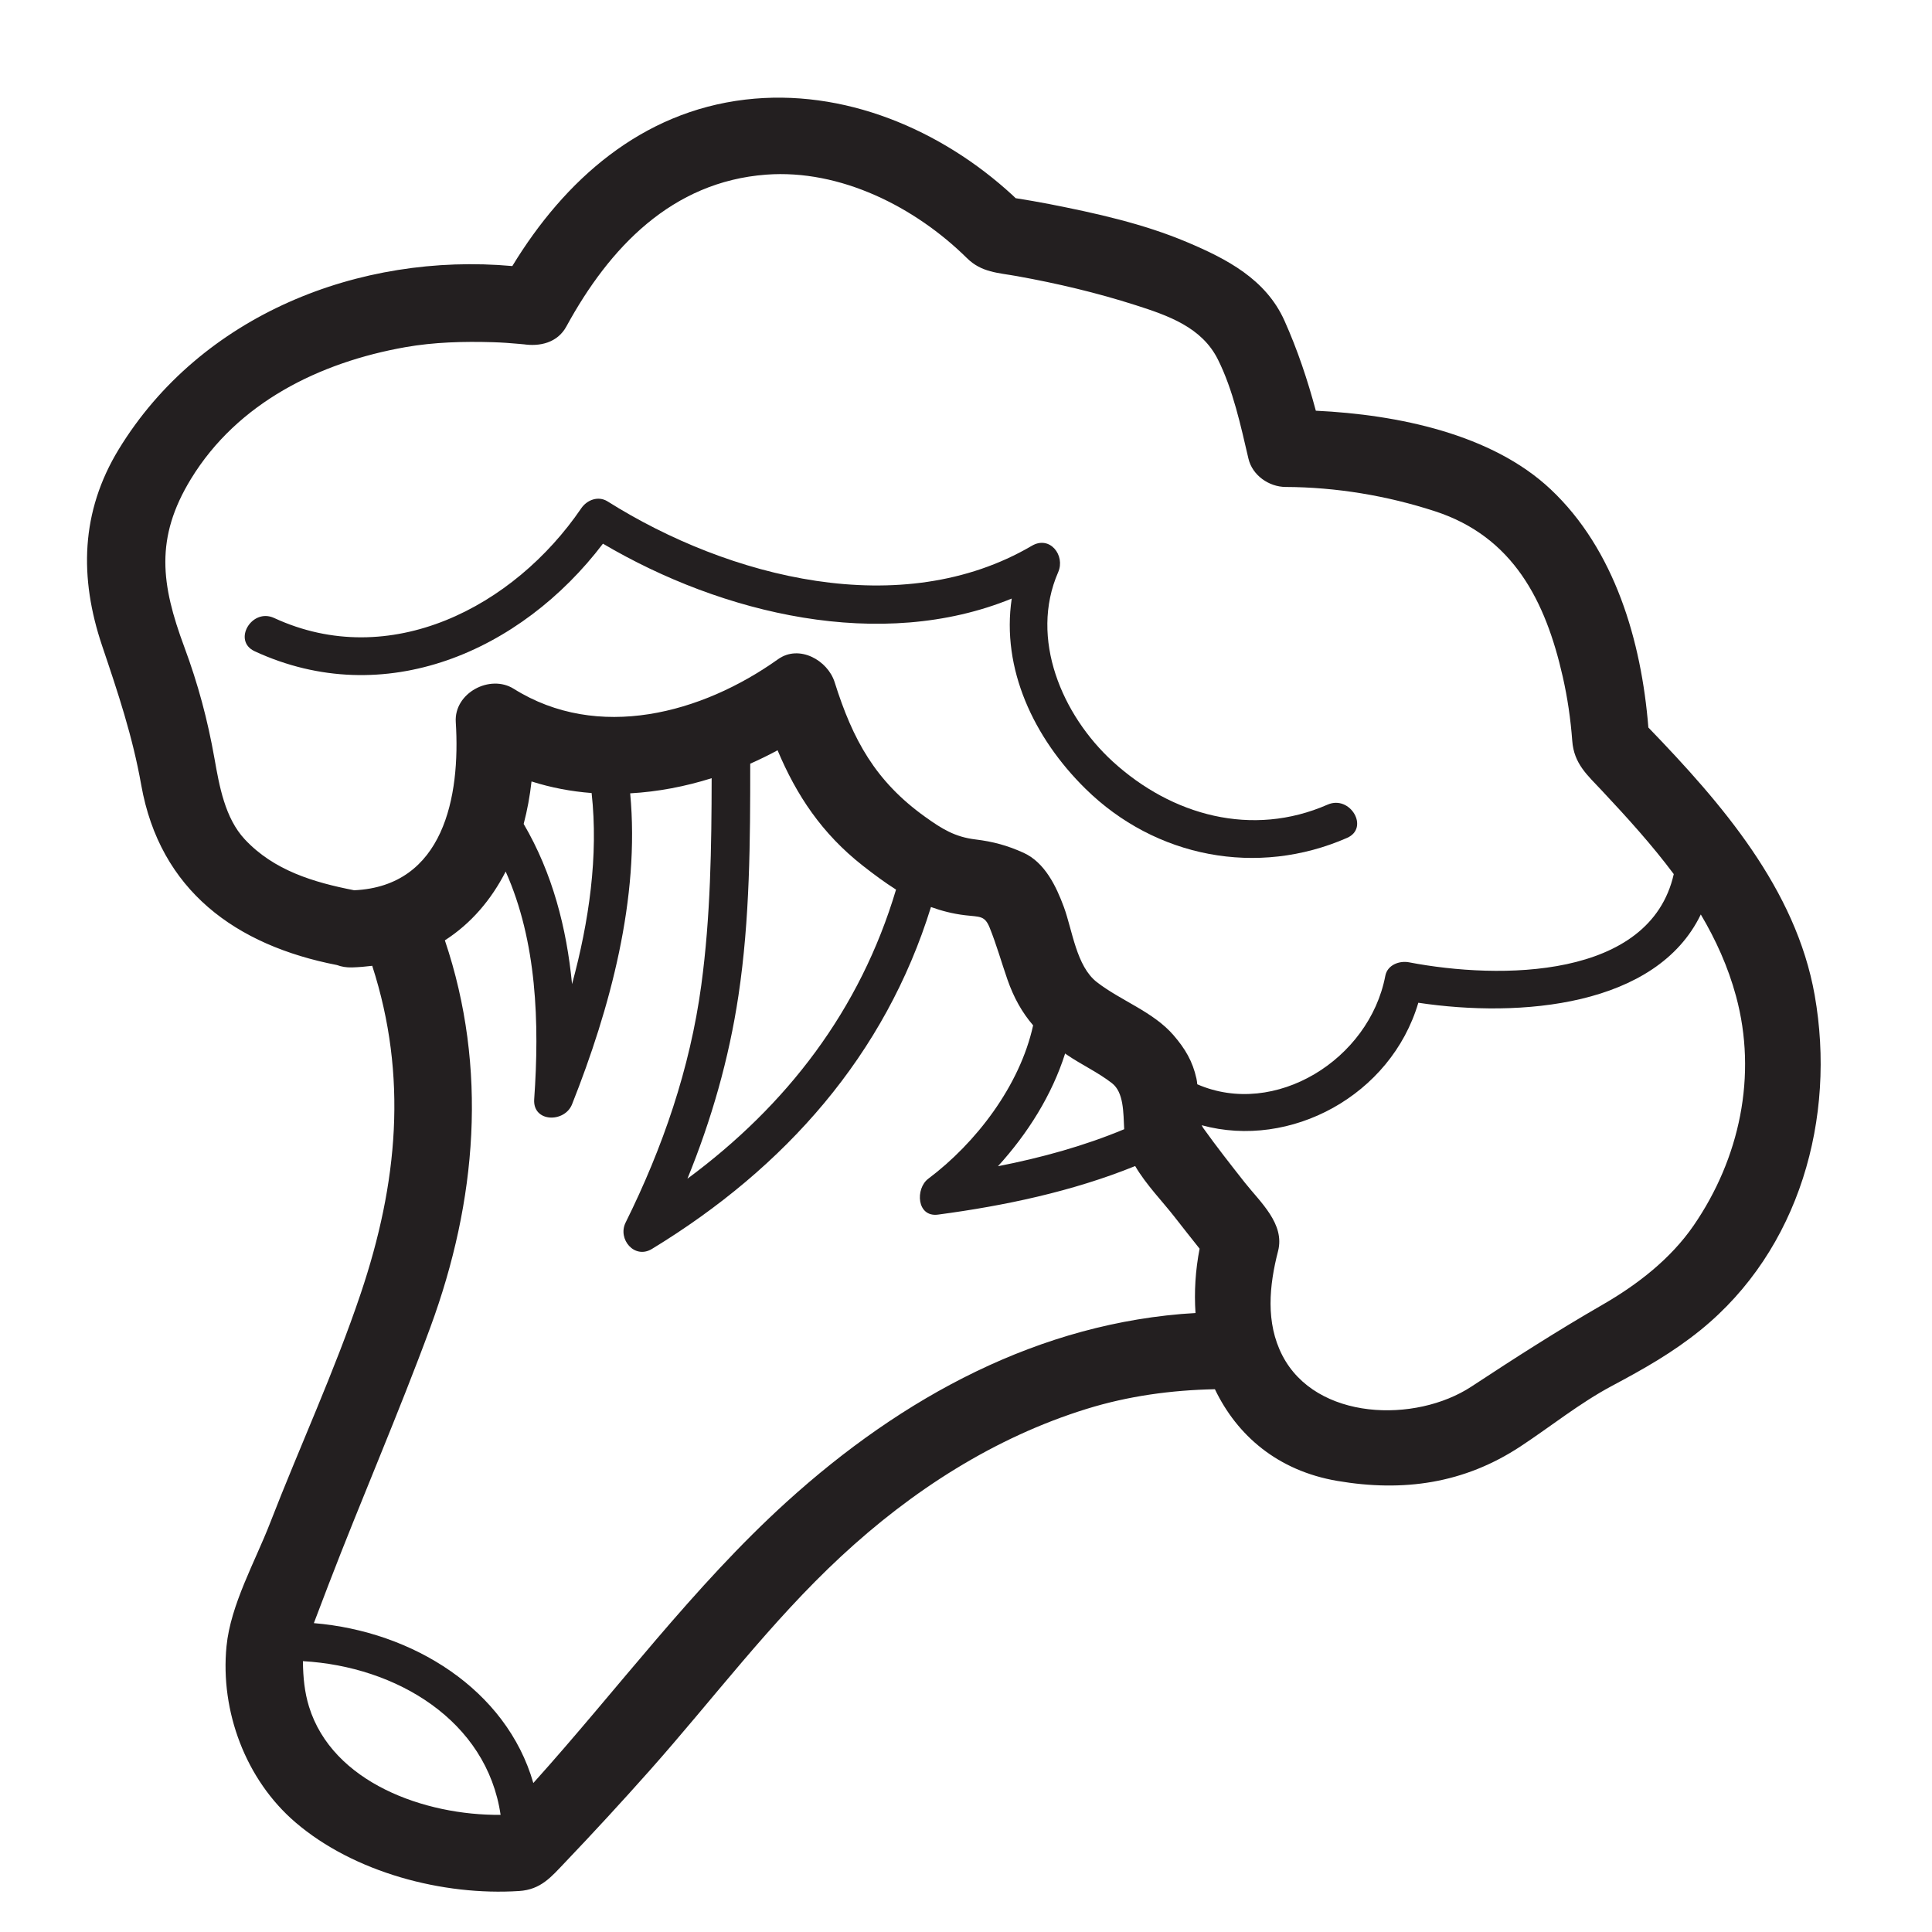 <?xml version="1.0" ?><!DOCTYPE svg  PUBLIC '-//W3C//DTD SVG 1.1//EN'  'http://www.w3.org/Graphics/SVG/1.1/DTD/svg11.dtd'><svg enable-background="new 0 0 140 140" height="140px" id="Layer_1" version="1.1" viewBox="0 0 140 140" width="140px" xml:space="preserve" xmlns="http://www.w3.org/2000/svg" xmlns:xlink="http://www.w3.org/1999/xlink"><g><path d="M37.986,24.955C38.147,24.975,38.281,24.984,37.986,24.955L37.986,24.955z" fill="#231F20"/><path d="M131.499,72.116c-1.36-7.706-6.76-13.914-12.052-19.398c-0.503-6.268-2.437-12.891-7.081-17.261   c-4.26-4.009-11.09-5.413-17.016-5.695c-0.599-2.232-1.331-4.426-2.278-6.536c-1.348-3-4.185-4.468-7.064-5.683   c-3.168-1.337-6.605-2.096-9.969-2.756c-0.811-0.159-1.625-0.296-2.441-0.426c-0.072-0.068-0.142-0.138-0.215-0.206   c-5.189-4.781-12.26-7.778-19.373-6.938c-7.543,0.891-13.092,5.829-16.885,12.062c-11.096-0.993-22.569,3.54-28.512,13.266   c-2.775,4.541-2.875,9.325-1.211,14.256c1.148,3.401,2.206,6.551,2.831,10.077c1.356,7.648,6.848,11.626,14.188,13.053   c0.316,0.119,0.678,0.184,1.088,0.172c0.505-0.015,0.99-0.058,1.464-0.117c2.59,8.009,1.85,15.766-0.826,23.727   c-1.896,5.643-4.431,11.117-6.583,16.67c-1.079,2.782-2.855,5.903-3.15,8.912c-0.463,4.717,1.398,9.679,4.996,12.761   c4.242,3.635,10.684,5.331,16.211,4.974c1.58-0.103,2.322-1.022,3.321-2.069c2.08-2.18,4.119-4.396,6.121-6.648   c4.632-5.21,8.752-10.763,13.88-15.526c5.119-4.756,11.098-8.616,17.798-10.693c3.031-0.94,6.146-1.361,9.296-1.426   c1.604,3.349,4.544,5.905,8.87,6.644c4.789,0.817,9.185,0.188,13.255-2.487c2.234-1.47,4.295-3.146,6.664-4.408   c2.281-1.215,4.374-2.395,6.395-4.03C130.411,90.564,133.065,80.985,131.499,72.116z M17.736,60.819   c-1.435-1.539-1.841-3.858-2.193-5.848c-0.5-2.821-1.188-5.396-2.192-8.101c-1.676-4.515-2.137-7.872,0.487-12.166   c3.382-5.535,9.33-8.447,15.525-9.545c2.085-0.369,4.239-0.425,6.352-0.362c0.647,0.02,1.293,0.065,1.937,0.125   c0.154,0.014,0.255,0.024,0.335,0.032c-0.033-0.004-0.066-0.009-0.097-0.014c1.226,0.194,2.507-0.1,3.152-1.283   c3.119-5.718,7.64-10.49,14.481-11.002c5.372-0.402,10.792,2.344,14.546,6.05c1.058,1.044,2.247,1.056,3.632,1.306   c2.901,0.522,5.776,1.202,8.584,2.1c2.375,0.759,4.803,1.605,5.967,3.934c1.099,2.197,1.659,4.809,2.216,7.193   c0.281,1.206,1.486,2.044,2.691,2.049c3.663,0.015,7.344,0.628,10.822,1.76c5.67,1.845,8.017,6.496,9.262,11.992   c0.346,1.527,0.572,3.08,0.688,4.641c0.122,1.67,1.094,2.484,2.159,3.622c1.828,1.952,3.623,3.927,5.197,6.039   c-1.719,7.625-12.6,7.653-19.183,6.392c-0.698-0.134-1.567,0.186-1.718,0.975c-1.157,6.086-8.007,10.314-13.627,7.863   c-0.013-0.142-0.031-0.28-0.06-0.413c-0.275-1.255-0.824-2.172-1.656-3.137c-1.477-1.712-3.808-2.494-5.56-3.852   c-1.488-1.154-1.771-3.756-2.389-5.437c-0.548-1.489-1.377-3.236-2.928-3.938c-1.16-0.525-2.207-0.811-3.474-0.964   c-1.499-0.18-2.439-0.769-3.647-1.634c-3.606-2.582-5.246-5.574-6.563-9.759c-0.501-1.592-2.571-2.758-4.101-1.668   c-5.527,3.938-13.053,5.967-19.153,2.144c-1.725-1.082-4.335,0.306-4.201,2.411c0.346,5.416-0.883,11.891-7.36,12.188   C22.723,63.939,19.841,63.076,17.736,60.819z M77.183,76.34c0.041,0.028,0.077,0.058,0.118,0.086   c1.063,0.727,2.255,1.272,3.275,2.064c0.862,0.668,0.824,2.124,0.887,3.338c-2.904,1.214-6.025,2.07-9.148,2.682   C74.47,82.147,76.231,79.346,77.183,76.34z M54.364,55.34c0.673-0.298,1.336-0.622,1.982-0.972   c1.368,3.252,3.209,6.041,6.195,8.378c0.812,0.636,1.592,1.213,2.389,1.718c-2.605,8.731-7.911,15.624-15.117,20.95   c1.738-4.263,3.006-8.664,3.698-13.272C54.344,66.588,54.366,60.948,54.364,55.34z M41.453,71.312   c-0.394-4.083-1.424-8.05-3.506-11.607c0.263-0.994,0.452-2.025,0.569-3.078c1.42,0.451,2.88,0.727,4.355,0.839   C43.374,62.013,42.686,66.765,41.453,71.312z M22.394,123.677c-0.329-1.061-0.428-2.138-0.443-3.24   c0-0.021,0.001-0.042,0.001-0.063c6.777,0.382,13.319,4.302,14.323,11.137C30.754,131.563,24.098,129.167,22.394,123.677z    M56.996,108.838c-6.756,6.129-12.233,13.574-18.349,20.366c-1.948-6.774-8.737-10.99-15.904-11.586   c0.356-0.934,0.71-1.868,1.068-2.801c2.396-6.241,5.077-12.391,7.383-18.662c3.357-9.131,4.17-18.736,1.043-28.015   c1.908-1.225,3.367-2.951,4.406-4.985c2.267,5.079,2.454,10.996,2.067,16.496c-0.12,1.695,2.205,1.725,2.742,0.372   c2.748-6.919,4.93-14.943,4.213-22.535c1.99-0.111,3.978-0.49,5.904-1.096c-0.007,5.012-0.078,10.035-0.752,15.006   C50,77.426,48.029,83.16,45.333,88.593c-0.595,1.198,0.646,2.68,1.91,1.909c9.671-5.889,16.902-14.066,20.218-24.776   c0.764,0.277,1.573,0.488,2.475,0.596c1.06,0.127,1.418,0.009,1.776,0.894c0.494,1.224,0.854,2.506,1.286,3.752   c0.469,1.347,1.071,2.405,1.866,3.332c-0.959,4.376-4.149,8.53-7.596,11.114c-0.952,0.714-0.844,2.807,0.705,2.601   c4.813-0.64,9.743-1.678,14.286-3.519c0.788,1.347,2.014,2.604,2.857,3.691c0.598,0.771,1.206,1.533,1.812,2.298   c-0.302,1.555-0.401,3.128-0.297,4.659C75.335,95.807,65.375,101.236,56.996,108.838z M122.729,88.802   c-1.67,2.428-4.085,4.292-6.609,5.746c-3.268,1.883-6.333,3.85-9.491,5.926c-4.06,2.669-11.269,2.467-13.705-2.254   c-1.222-2.367-0.953-5.074-0.312-7.556c0.513-1.982-1.292-3.552-2.414-4.976c-1.023-1.299-2.045-2.602-3.007-3.947   c-0.046-0.063-0.074-0.135-0.11-0.202c6.426,1.755,13.71-2.153,15.696-8.876c7.399,1.111,17.253,0.275,20.469-6.398   c1.085,1.83,1.972,3.78,2.552,5.916C127.359,77.932,126.064,83.95,122.729,88.802z" fill="#231F20"/><path d="M43.692,39.397c8.667,5.111,20.146,7.851,29.622,3.977c-0.761,5.076,1.589,10.09,5.344,13.783   c5.082,4.998,12.463,6.403,18.956,3.559c1.646-0.721,0.223-3.125-1.409-2.411c-5.467,2.395-11.287,0.796-15.573-3.123   c-3.667-3.354-6.054-8.911-3.951-13.723c0.528-1.207-0.598-2.679-1.909-1.91c-9.444,5.539-21.956,2.317-30.744-3.215   c-0.677-0.426-1.493-0.111-1.91,0.501c-4.892,7.173-13.881,11.82-22.253,7.947c-1.623-0.75-3.042,1.655-1.409,2.411   C27.854,51.541,37.749,47.212,43.692,39.397z" fill="#231F20"/></g></svg>